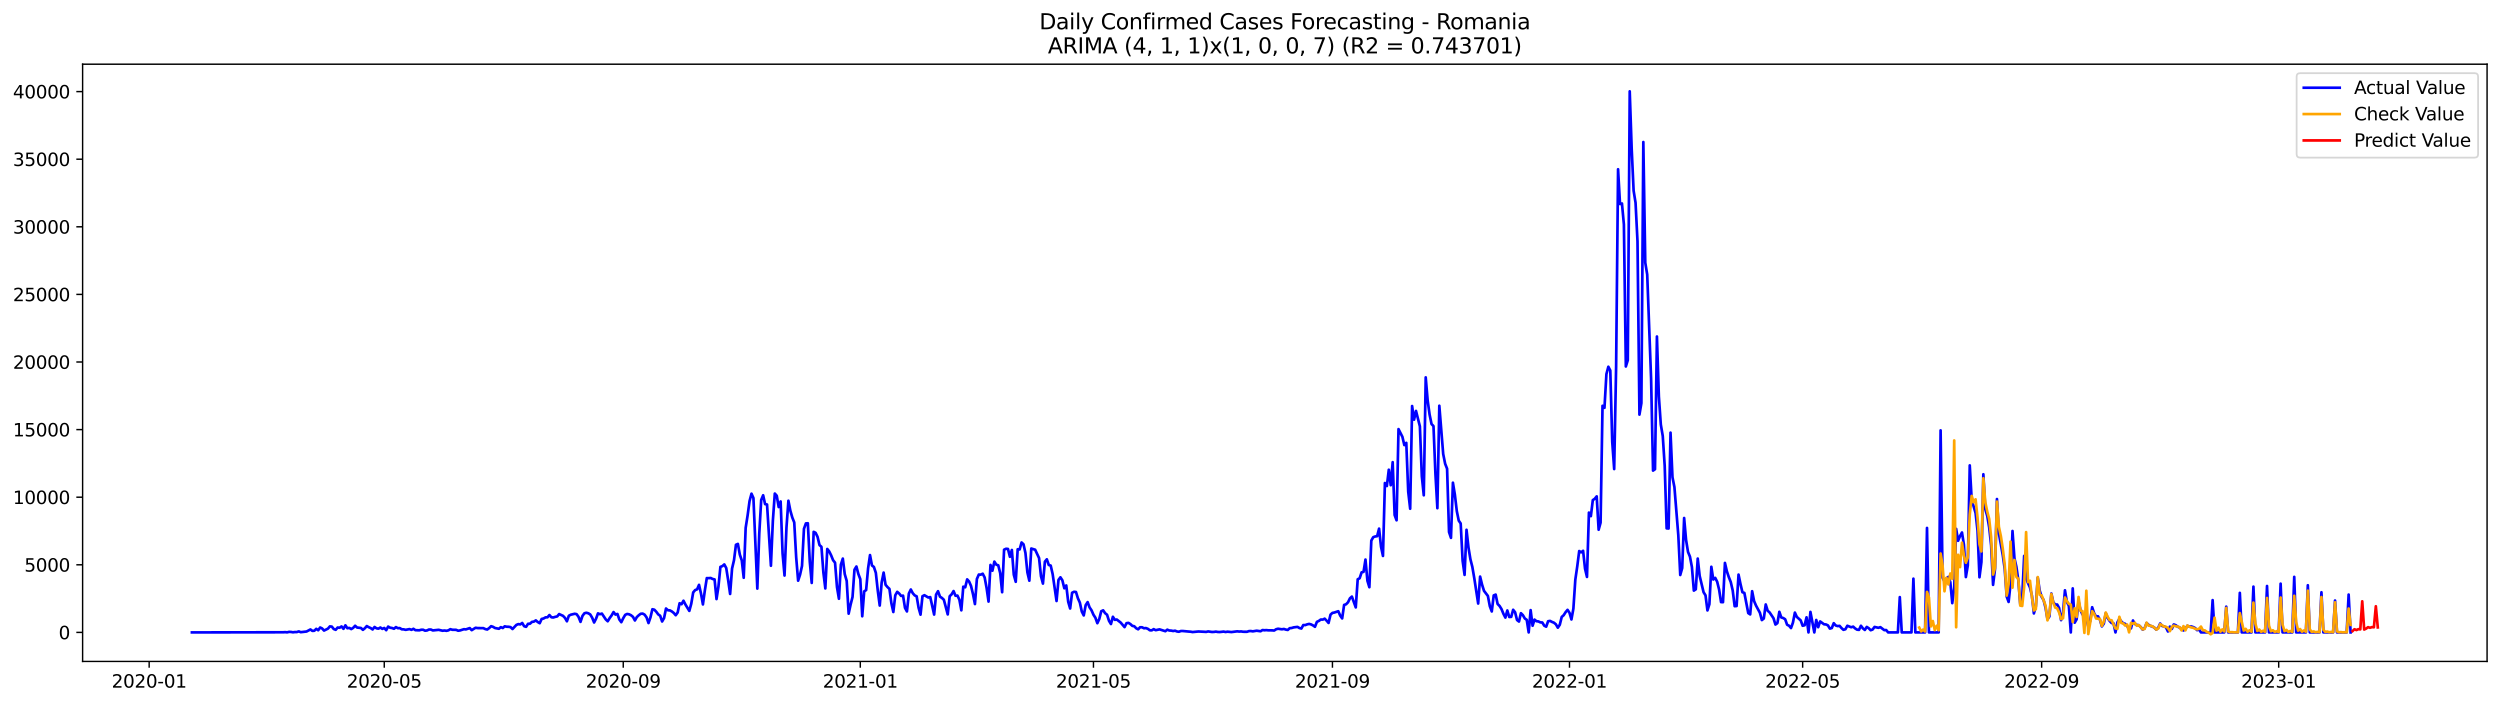 <?xml version="1.0" encoding="utf-8" standalone="no"?>
<!DOCTYPE svg PUBLIC "-//W3C//DTD SVG 1.1//EN"
  "http://www.w3.org/Graphics/SVG/1.1/DTD/svg11.dtd">
<svg xmlns:xlink="http://www.w3.org/1999/xlink" width="1392.412pt" height="392.274pt" viewBox="0 0 1392.412 392.274" xmlns="http://www.w3.org/2000/svg" version="1.1">
 <defs>
  <style type="text/css">*{stroke-linejoin: round; stroke-linecap: butt}</style>
 </defs>
 <g id="figure_1">
  <g id="patch_1">
   <path d="M 0 392.274 
L 1392.412 392.274 
L 1392.412 0 
L 0 0 
z
" style="fill: #ffffff"/>
  </g>
  <g id="axes_1">
   <g id="patch_2">
    <path d="M 46.013 368.396 
L 1385.213 368.396 
L 1385.213 35.755 
L 46.013 35.755 
z
" style="fill: #ffffff"/>
   </g>
   <g id="matplotlib.axis_1">
    <g id="xtick_1">
     <g id="line2d_1">
      <defs>
       <path id="m77f36754ee" d="M 0 0 
L 0 3.5 
" style="stroke: #000000; stroke-width: 0.8"/>
      </defs>
      <g>
       <use xlink:href="#m77f36754ee" x="83.077" y="368.396" style="stroke: #000000; stroke-width: 0.8"/>
      </g>
     </g>
     <g id="text_1">
      <!-- 2020-01 -->
      <g transform="translate(62.186 382.994)scale(0.1 -0.1)">
       <defs>
        <path id="DejaVuSans-32" d="M 1228 531 
L 3431 531 
L 3431 0 
L 469 0 
L 469 531 
Q 828 903 1448 1529 
Q 2069 2156 2228 2338 
Q 2531 2678 2651 2914 
Q 2772 3150 2772 3378 
Q 2772 3750 2511 3984 
Q 2250 4219 1831 4219 
Q 1534 4219 1204 4116 
Q 875 4013 500 3803 
L 500 4441 
Q 881 4594 1212 4672 
Q 1544 4750 1819 4750 
Q 2544 4750 2975 4387 
Q 3406 4025 3406 3419 
Q 3406 3131 3298 2873 
Q 3191 2616 2906 2266 
Q 2828 2175 2409 1742 
Q 1991 1309 1228 531 
z
" transform="scale(0.016)"/>
        <path id="DejaVuSans-30" d="M 2034 4250 
Q 1547 4250 1301 3770 
Q 1056 3291 1056 2328 
Q 1056 1369 1301 889 
Q 1547 409 2034 409 
Q 2525 409 2770 889 
Q 3016 1369 3016 2328 
Q 3016 3291 2770 3770 
Q 2525 4250 2034 4250 
z
M 2034 4750 
Q 2819 4750 3233 4129 
Q 3647 3509 3647 2328 
Q 3647 1150 3233 529 
Q 2819 -91 2034 -91 
Q 1250 -91 836 529 
Q 422 1150 422 2328 
Q 422 3509 836 4129 
Q 1250 4750 2034 4750 
z
" transform="scale(0.016)"/>
        <path id="DejaVuSans-2d" d="M 313 2009 
L 1997 2009 
L 1997 1497 
L 313 1497 
L 313 2009 
z
" transform="scale(0.016)"/>
        <path id="DejaVuSans-31" d="M 794 531 
L 1825 531 
L 1825 4091 
L 703 3866 
L 703 4441 
L 1819 4666 
L 2450 4666 
L 2450 531 
L 3481 531 
L 3481 0 
L 794 0 
L 794 531 
z
" transform="scale(0.016)"/>
       </defs>
       <use xlink:href="#DejaVuSans-32"/>
       <use xlink:href="#DejaVuSans-30" x="63.623"/>
       <use xlink:href="#DejaVuSans-32" x="127.246"/>
       <use xlink:href="#DejaVuSans-30" x="190.869"/>
       <use xlink:href="#DejaVuSans-2d" x="254.492"/>
       <use xlink:href="#DejaVuSans-30" x="290.576"/>
       <use xlink:href="#DejaVuSans-31" x="354.199"/>
      </g>
     </g>
    </g>
    <g id="xtick_2">
     <g id="line2d_2">
      <g>
       <use xlink:href="#m77f36754ee" x="214.021" y="368.396" style="stroke: #000000; stroke-width: 0.8"/>
      </g>
     </g>
     <g id="text_2">
      <!-- 2020-05 -->
      <g transform="translate(193.13 382.994)scale(0.1 -0.1)">
       <defs>
        <path id="DejaVuSans-35" d="M 691 4666 
L 3169 4666 
L 3169 4134 
L 1269 4134 
L 1269 2991 
Q 1406 3038 1543 3061 
Q 1681 3084 1819 3084 
Q 2600 3084 3056 2656 
Q 3513 2228 3513 1497 
Q 3513 744 3044 326 
Q 2575 -91 1722 -91 
Q 1428 -91 1123 -41 
Q 819 9 494 109 
L 494 744 
Q 775 591 1075 516 
Q 1375 441 1709 441 
Q 2250 441 2565 725 
Q 2881 1009 2881 1497 
Q 2881 1984 2565 2268 
Q 2250 2553 1709 2553 
Q 1456 2553 1204 2497 
Q 953 2441 691 2322 
L 691 4666 
z
" transform="scale(0.016)"/>
       </defs>
       <use xlink:href="#DejaVuSans-32"/>
       <use xlink:href="#DejaVuSans-30" x="63.623"/>
       <use xlink:href="#DejaVuSans-32" x="127.246"/>
       <use xlink:href="#DejaVuSans-30" x="190.869"/>
       <use xlink:href="#DejaVuSans-2d" x="254.492"/>
       <use xlink:href="#DejaVuSans-30" x="290.576"/>
       <use xlink:href="#DejaVuSans-35" x="354.199"/>
      </g>
     </g>
    </g>
    <g id="xtick_3">
     <g id="line2d_3">
      <g>
       <use xlink:href="#m77f36754ee" x="347.13" y="368.396" style="stroke: #000000; stroke-width: 0.8"/>
      </g>
     </g>
     <g id="text_3">
      <!-- 2020-09 -->
      <g transform="translate(326.238 382.994)scale(0.1 -0.1)">
       <defs>
        <path id="DejaVuSans-39" d="M 703 97 
L 703 672 
Q 941 559 1184 500 
Q 1428 441 1663 441 
Q 2288 441 2617 861 
Q 2947 1281 2994 2138 
Q 2813 1869 2534 1725 
Q 2256 1581 1919 1581 
Q 1219 1581 811 2004 
Q 403 2428 403 3163 
Q 403 3881 828 4315 
Q 1253 4750 1959 4750 
Q 2769 4750 3195 4129 
Q 3622 3509 3622 2328 
Q 3622 1225 3098 567 
Q 2575 -91 1691 -91 
Q 1453 -91 1209 -44 
Q 966 3 703 97 
z
M 1959 2075 
Q 2384 2075 2632 2365 
Q 2881 2656 2881 3163 
Q 2881 3666 2632 3958 
Q 2384 4250 1959 4250 
Q 1534 4250 1286 3958 
Q 1038 3666 1038 3163 
Q 1038 2656 1286 2365 
Q 1534 2075 1959 2075 
z
" transform="scale(0.016)"/>
       </defs>
       <use xlink:href="#DejaVuSans-32"/>
       <use xlink:href="#DejaVuSans-30" x="63.623"/>
       <use xlink:href="#DejaVuSans-32" x="127.246"/>
       <use xlink:href="#DejaVuSans-30" x="190.869"/>
       <use xlink:href="#DejaVuSans-2d" x="254.492"/>
       <use xlink:href="#DejaVuSans-30" x="290.576"/>
       <use xlink:href="#DejaVuSans-39" x="354.199"/>
      </g>
     </g>
    </g>
    <g id="xtick_4">
     <g id="line2d_4">
      <g>
       <use xlink:href="#m77f36754ee" x="479.156" y="368.396" style="stroke: #000000; stroke-width: 0.8"/>
      </g>
     </g>
     <g id="text_4">
      <!-- 2021-01 -->
      <g transform="translate(458.264 382.994)scale(0.1 -0.1)">
       <use xlink:href="#DejaVuSans-32"/>
       <use xlink:href="#DejaVuSans-30" x="63.623"/>
       <use xlink:href="#DejaVuSans-32" x="127.246"/>
       <use xlink:href="#DejaVuSans-31" x="190.869"/>
       <use xlink:href="#DejaVuSans-2d" x="254.492"/>
       <use xlink:href="#DejaVuSans-30" x="290.576"/>
       <use xlink:href="#DejaVuSans-31" x="354.199"/>
      </g>
     </g>
    </g>
    <g id="xtick_5">
     <g id="line2d_5">
      <g>
       <use xlink:href="#m77f36754ee" x="609.018" y="368.396" style="stroke: #000000; stroke-width: 0.8"/>
      </g>
     </g>
     <g id="text_5">
      <!-- 2021-05 -->
      <g transform="translate(588.126 382.994)scale(0.1 -0.1)">
       <use xlink:href="#DejaVuSans-32"/>
       <use xlink:href="#DejaVuSans-30" x="63.623"/>
       <use xlink:href="#DejaVuSans-32" x="127.246"/>
       <use xlink:href="#DejaVuSans-31" x="190.869"/>
       <use xlink:href="#DejaVuSans-2d" x="254.492"/>
       <use xlink:href="#DejaVuSans-30" x="290.576"/>
       <use xlink:href="#DejaVuSans-35" x="354.199"/>
      </g>
     </g>
    </g>
    <g id="xtick_6">
     <g id="line2d_6">
      <g>
       <use xlink:href="#m77f36754ee" x="742.126" y="368.396" style="stroke: #000000; stroke-width: 0.8"/>
      </g>
     </g>
     <g id="text_6">
      <!-- 2021-09 -->
      <g transform="translate(721.235 382.994)scale(0.1 -0.1)">
       <use xlink:href="#DejaVuSans-32"/>
       <use xlink:href="#DejaVuSans-30" x="63.623"/>
       <use xlink:href="#DejaVuSans-32" x="127.246"/>
       <use xlink:href="#DejaVuSans-31" x="190.869"/>
       <use xlink:href="#DejaVuSans-2d" x="254.492"/>
       <use xlink:href="#DejaVuSans-30" x="290.576"/>
       <use xlink:href="#DejaVuSans-39" x="354.199"/>
      </g>
     </g>
    </g>
    <g id="xtick_7">
     <g id="line2d_7">
      <g>
       <use xlink:href="#m77f36754ee" x="874.152" y="368.396" style="stroke: #000000; stroke-width: 0.8"/>
      </g>
     </g>
     <g id="text_7">
      <!-- 2022-01 -->
      <g transform="translate(853.261 382.994)scale(0.1 -0.1)">
       <use xlink:href="#DejaVuSans-32"/>
       <use xlink:href="#DejaVuSans-30" x="63.623"/>
       <use xlink:href="#DejaVuSans-32" x="127.246"/>
       <use xlink:href="#DejaVuSans-32" x="190.869"/>
       <use xlink:href="#DejaVuSans-2d" x="254.492"/>
       <use xlink:href="#DejaVuSans-30" x="290.576"/>
       <use xlink:href="#DejaVuSans-31" x="354.199"/>
      </g>
     </g>
    </g>
    <g id="xtick_8">
     <g id="line2d_8">
      <g>
       <use xlink:href="#m77f36754ee" x="1004.014" y="368.396" style="stroke: #000000; stroke-width: 0.8"/>
      </g>
     </g>
     <g id="text_8">
      <!-- 2022-05 -->
      <g transform="translate(983.123 382.994)scale(0.1 -0.1)">
       <use xlink:href="#DejaVuSans-32"/>
       <use xlink:href="#DejaVuSans-30" x="63.623"/>
       <use xlink:href="#DejaVuSans-32" x="127.246"/>
       <use xlink:href="#DejaVuSans-32" x="190.869"/>
       <use xlink:href="#DejaVuSans-2d" x="254.492"/>
       <use xlink:href="#DejaVuSans-30" x="290.576"/>
       <use xlink:href="#DejaVuSans-35" x="354.199"/>
      </g>
     </g>
    </g>
    <g id="xtick_9">
     <g id="line2d_9">
      <g>
       <use xlink:href="#m77f36754ee" x="1137.122" y="368.396" style="stroke: #000000; stroke-width: 0.8"/>
      </g>
     </g>
     <g id="text_9">
      <!-- 2022-09 -->
      <g transform="translate(1116.231 382.994)scale(0.1 -0.1)">
       <use xlink:href="#DejaVuSans-32"/>
       <use xlink:href="#DejaVuSans-30" x="63.623"/>
       <use xlink:href="#DejaVuSans-32" x="127.246"/>
       <use xlink:href="#DejaVuSans-32" x="190.869"/>
       <use xlink:href="#DejaVuSans-2d" x="254.492"/>
       <use xlink:href="#DejaVuSans-30" x="290.576"/>
       <use xlink:href="#DejaVuSans-39" x="354.199"/>
      </g>
     </g>
    </g>
    <g id="xtick_10">
     <g id="line2d_10">
      <g>
       <use xlink:href="#m77f36754ee" x="1269.149" y="368.396" style="stroke: #000000; stroke-width: 0.8"/>
      </g>
     </g>
     <g id="text_10">
      <!-- 2023-01 -->
      <g transform="translate(1248.257 382.994)scale(0.1 -0.1)">
       <defs>
        <path id="DejaVuSans-33" d="M 2597 2516 
Q 3050 2419 3304 2112 
Q 3559 1806 3559 1356 
Q 3559 666 3084 287 
Q 2609 -91 1734 -91 
Q 1441 -91 1130 -33 
Q 819 25 488 141 
L 488 750 
Q 750 597 1062 519 
Q 1375 441 1716 441 
Q 2309 441 2620 675 
Q 2931 909 2931 1356 
Q 2931 1769 2642 2001 
Q 2353 2234 1838 2234 
L 1294 2234 
L 1294 2753 
L 1863 2753 
Q 2328 2753 2575 2939 
Q 2822 3125 2822 3475 
Q 2822 3834 2567 4026 
Q 2313 4219 1838 4219 
Q 1578 4219 1281 4162 
Q 984 4106 628 3988 
L 628 4550 
Q 988 4650 1302 4700 
Q 1616 4750 1894 4750 
Q 2613 4750 3031 4423 
Q 3450 4097 3450 3541 
Q 3450 3153 3228 2886 
Q 3006 2619 2597 2516 
z
" transform="scale(0.016)"/>
       </defs>
       <use xlink:href="#DejaVuSans-32"/>
       <use xlink:href="#DejaVuSans-30" x="63.623"/>
       <use xlink:href="#DejaVuSans-32" x="127.246"/>
       <use xlink:href="#DejaVuSans-33" x="190.869"/>
       <use xlink:href="#DejaVuSans-2d" x="254.492"/>
       <use xlink:href="#DejaVuSans-30" x="290.576"/>
       <use xlink:href="#DejaVuSans-31" x="354.199"/>
      </g>
     </g>
    </g>
   </g>
   <g id="matplotlib.axis_2">
    <g id="ytick_1">
     <g id="line2d_11">
      <defs>
       <path id="mf1114b6aa6" d="M 0 0 
L -3.5 0 
" style="stroke: #000000; stroke-width: 0.8"/>
      </defs>
      <g>
       <use xlink:href="#mf1114b6aa6" x="46.013" y="352.23" style="stroke: #000000; stroke-width: 0.8"/>
      </g>
     </g>
     <g id="text_11">
      <!-- 0 -->
      <g transform="translate(32.65 356.029)scale(0.1 -0.1)">
       <use xlink:href="#DejaVuSans-30"/>
      </g>
     </g>
    </g>
    <g id="ytick_2">
     <g id="line2d_12">
      <g>
       <use xlink:href="#mf1114b6aa6" x="46.013" y="314.577" style="stroke: #000000; stroke-width: 0.8"/>
      </g>
     </g>
     <g id="text_12">
      <!-- 5000 -->
      <g transform="translate(13.562 318.377)scale(0.1 -0.1)">
       <use xlink:href="#DejaVuSans-35"/>
       <use xlink:href="#DejaVuSans-30" x="63.623"/>
       <use xlink:href="#DejaVuSans-30" x="127.246"/>
       <use xlink:href="#DejaVuSans-30" x="190.869"/>
      </g>
     </g>
    </g>
    <g id="ytick_3">
     <g id="line2d_13">
      <g>
       <use xlink:href="#mf1114b6aa6" x="46.013" y="276.925" style="stroke: #000000; stroke-width: 0.8"/>
      </g>
     </g>
     <g id="text_13">
      <!-- 10000 -->
      <g transform="translate(7.2 280.724)scale(0.1 -0.1)">
       <use xlink:href="#DejaVuSans-31"/>
       <use xlink:href="#DejaVuSans-30" x="63.623"/>
       <use xlink:href="#DejaVuSans-30" x="127.246"/>
       <use xlink:href="#DejaVuSans-30" x="190.869"/>
       <use xlink:href="#DejaVuSans-30" x="254.492"/>
      </g>
     </g>
    </g>
    <g id="ytick_4">
     <g id="line2d_14">
      <g>
       <use xlink:href="#mf1114b6aa6" x="46.013" y="239.273" style="stroke: #000000; stroke-width: 0.8"/>
      </g>
     </g>
     <g id="text_14">
      <!-- 15000 -->
      <g transform="translate(7.2 243.072)scale(0.1 -0.1)">
       <use xlink:href="#DejaVuSans-31"/>
       <use xlink:href="#DejaVuSans-35" x="63.623"/>
       <use xlink:href="#DejaVuSans-30" x="127.246"/>
       <use xlink:href="#DejaVuSans-30" x="190.869"/>
       <use xlink:href="#DejaVuSans-30" x="254.492"/>
      </g>
     </g>
    </g>
    <g id="ytick_5">
     <g id="line2d_15">
      <g>
       <use xlink:href="#mf1114b6aa6" x="46.013" y="201.62" style="stroke: #000000; stroke-width: 0.8"/>
      </g>
     </g>
     <g id="text_15">
      <!-- 20000 -->
      <g transform="translate(7.2 205.42)scale(0.1 -0.1)">
       <use xlink:href="#DejaVuSans-32"/>
       <use xlink:href="#DejaVuSans-30" x="63.623"/>
       <use xlink:href="#DejaVuSans-30" x="127.246"/>
       <use xlink:href="#DejaVuSans-30" x="190.869"/>
       <use xlink:href="#DejaVuSans-30" x="254.492"/>
      </g>
     </g>
    </g>
    <g id="ytick_6">
     <g id="line2d_16">
      <g>
       <use xlink:href="#mf1114b6aa6" x="46.013" y="163.968" style="stroke: #000000; stroke-width: 0.8"/>
      </g>
     </g>
     <g id="text_16">
      <!-- 25000 -->
      <g transform="translate(7.2 167.767)scale(0.1 -0.1)">
       <use xlink:href="#DejaVuSans-32"/>
       <use xlink:href="#DejaVuSans-35" x="63.623"/>
       <use xlink:href="#DejaVuSans-30" x="127.246"/>
       <use xlink:href="#DejaVuSans-30" x="190.869"/>
       <use xlink:href="#DejaVuSans-30" x="254.492"/>
      </g>
     </g>
    </g>
    <g id="ytick_7">
     <g id="line2d_17">
      <g>
       <use xlink:href="#mf1114b6aa6" x="46.013" y="126.316" style="stroke: #000000; stroke-width: 0.8"/>
      </g>
     </g>
     <g id="text_17">
      <!-- 30000 -->
      <g transform="translate(7.2 130.115)scale(0.1 -0.1)">
       <use xlink:href="#DejaVuSans-33"/>
       <use xlink:href="#DejaVuSans-30" x="63.623"/>
       <use xlink:href="#DejaVuSans-30" x="127.246"/>
       <use xlink:href="#DejaVuSans-30" x="190.869"/>
       <use xlink:href="#DejaVuSans-30" x="254.492"/>
      </g>
     </g>
    </g>
    <g id="ytick_8">
     <g id="line2d_18">
      <g>
       <use xlink:href="#mf1114b6aa6" x="46.013" y="88.663" style="stroke: #000000; stroke-width: 0.8"/>
      </g>
     </g>
     <g id="text_18">
      <!-- 35000 -->
      <g transform="translate(7.2 92.463)scale(0.1 -0.1)">
       <use xlink:href="#DejaVuSans-33"/>
       <use xlink:href="#DejaVuSans-35" x="63.623"/>
       <use xlink:href="#DejaVuSans-30" x="127.246"/>
       <use xlink:href="#DejaVuSans-30" x="190.869"/>
       <use xlink:href="#DejaVuSans-30" x="254.492"/>
      </g>
     </g>
    </g>
    <g id="ytick_9">
     <g id="line2d_19">
      <g>
       <use xlink:href="#mf1114b6aa6" x="46.013" y="51.011" style="stroke: #000000; stroke-width: 0.8"/>
      </g>
     </g>
     <g id="text_19">
      <!-- 40000 -->
      <g transform="translate(7.2 54.81)scale(0.1 -0.1)">
       <defs>
        <path id="DejaVuSans-34" d="M 2419 4116 
L 825 1625 
L 2419 1625 
L 2419 4116 
z
M 2253 4666 
L 3047 4666 
L 3047 1625 
L 3713 1625 
L 3713 1100 
L 3047 1100 
L 3047 0 
L 2419 0 
L 2419 1100 
L 313 1100 
L 313 1709 
L 2253 4666 
z
" transform="scale(0.016)"/>
       </defs>
       <use xlink:href="#DejaVuSans-34"/>
       <use xlink:href="#DejaVuSans-30" x="63.623"/>
       <use xlink:href="#DejaVuSans-30" x="127.246"/>
       <use xlink:href="#DejaVuSans-30" x="190.869"/>
       <use xlink:href="#DejaVuSans-30" x="254.492"/>
      </g>
     </g>
    </g>
   </g>
   <g id="line2d_20">
    <path d="M 106.885 352.23 
L 157.748 352.154 
L 158.83 352.079 
L 159.912 352.2 
L 160.994 351.928 
L 162.077 351.974 
L 163.159 352.169 
L 164.241 352.026 
L 165.323 352.034 
L 166.405 351.657 
L 167.487 352.102 
L 170.734 351.733 
L 172.898 350.588 
L 173.981 351.386 
L 175.063 351.303 
L 176.145 350.249 
L 177.227 351.025 
L 178.309 349.496 
L 179.391 350.016 
L 180.474 351.205 
L 182.638 350.136 
L 183.72 348.879 
L 184.802 348.992 
L 185.885 350.339 
L 186.967 350.776 
L 188.049 349.519 
L 189.131 349.639 
L 190.213 348.909 
L 191.295 350.234 
L 192.378 348.291 
L 193.46 349.895 
L 194.542 349.722 
L 195.624 350.377 
L 196.706 349.692 
L 197.788 348.532 
L 198.871 349.519 
L 201.035 349.76 
L 202.117 350.799 
L 203.199 349.925 
L 204.282 348.705 
L 205.364 349.323 
L 206.446 349.812 
L 207.528 350.588 
L 208.61 349.21 
L 209.692 349.948 
L 210.775 350.144 
L 211.857 349.504 
L 212.939 350.257 
L 214.021 349.767 
L 215.103 350.987 
L 216.186 348.984 
L 217.268 349.602 
L 218.35 349.782 
L 219.432 350.196 
L 220.514 349.278 
L 221.596 349.88 
L 222.679 349.82 
L 223.761 350.49 
L 224.843 350.528 
L 225.925 350.799 
L 228.09 350.385 
L 229.172 350.799 
L 230.254 350.219 
L 231.336 350.972 
L 233.5 351.062 
L 234.583 350.754 
L 235.665 350.739 
L 236.747 351.273 
L 237.829 351.138 
L 238.911 350.626 
L 239.994 350.626 
L 241.076 351.13 
L 244.322 350.791 
L 246.487 351.296 
L 247.569 351.168 
L 248.651 351.334 
L 249.733 351.085 
L 250.815 350.437 
L 251.898 350.754 
L 254.062 350.806 
L 255.144 351.288 
L 256.226 351.138 
L 258.391 350.445 
L 259.473 350.558 
L 261.637 349.82 
L 262.719 350.98 
L 264.884 349.632 
L 265.966 349.82 
L 269.212 349.858 
L 270.295 350.377 
L 271.377 350.618 
L 272.459 349.812 
L 273.541 348.766 
L 274.623 349.135 
L 275.706 349.782 
L 277.87 350.204 
L 278.952 349.308 
L 280.034 349.775 
L 281.116 348.841 
L 282.199 349.067 
L 283.281 349.097 
L 284.363 349.285 
L 285.445 350.347 
L 287.61 348.05 
L 288.692 347.606 
L 289.774 347.772 
L 290.856 346.973 
L 291.938 348.796 
L 293.021 349.12 
L 294.103 347.433 
L 295.185 347.403 
L 296.267 346.378 
L 297.349 346.213 
L 298.431 345.535 
L 299.514 346.454 
L 300.596 347.101 
L 301.678 344.744 
L 302.76 344.473 
L 303.842 343.856 
L 304.925 343.803 
L 306.007 342.561 
L 307.089 343.796 
L 308.171 343.916 
L 309.253 343.562 
L 310.335 343.329 
L 311.418 342.018 
L 313.582 343.005 
L 314.664 344.134 
L 315.746 346.032 
L 316.829 342.952 
L 317.911 342.372 
L 320.075 341.853 
L 321.157 342.064 
L 322.239 343.607 
L 323.322 346.363 
L 324.404 343.08 
L 325.486 341.574 
L 326.568 341.28 
L 327.65 341.574 
L 328.733 342.229 
L 329.815 344.044 
L 330.897 346.71 
L 331.979 344.594 
L 333.061 341.619 
L 334.143 342.094 
L 335.226 341.747 
L 337.39 344.993 
L 338.472 346.017 
L 339.554 344.247 
L 340.637 342.771 
L 341.719 340.904 
L 342.801 342.304 
L 343.883 341.951 
L 344.965 345.061 
L 346.047 346.544 
L 347.13 344.3 
L 348.212 342.455 
L 349.294 341.951 
L 350.376 342.146 
L 351.458 342.673 
L 352.541 343.57 
L 353.623 345.58 
L 354.705 343.675 
L 355.787 342.658 
L 356.869 341.838 
L 357.951 341.755 
L 359.034 342.357 
L 360.116 343.878 
L 361.198 347.019 
L 362.28 343.863 
L 363.362 339.33 
L 364.445 339.586 
L 365.527 340.731 
L 366.609 342.192 
L 367.691 342.96 
L 368.773 346.145 
L 369.855 344.255 
L 370.938 338.923 
L 372.02 339.887 
L 373.102 339.963 
L 374.184 340.542 
L 375.266 341.401 
L 376.349 342.658 
L 377.431 341.16 
L 378.513 335.979 
L 379.595 336.521 
L 380.677 334.586 
L 381.759 336.687 
L 383.924 340.249 
L 385.006 336.258 
L 386.088 329.955 
L 387.17 328.659 
L 388.252 328.238 
L 389.335 325.745 
L 390.417 330.542 
L 391.499 336.649 
L 392.581 328.817 
L 393.663 321.987 
L 394.746 322.01 
L 395.828 321.912 
L 396.91 322.469 
L 397.992 322.71 
L 399.074 333.66 
L 400.156 326.626 
L 401.239 315.722 
L 402.321 315.315 
L 403.403 314.366 
L 404.485 316.377 
L 405.567 323.2 
L 406.65 330.813 
L 407.732 316.656 
L 408.814 311.994 
L 409.896 303.425 
L 410.978 302.935 
L 412.06 308.907 
L 413.143 312.137 
L 414.225 321.799 
L 415.307 293.997 
L 416.389 287.084 
L 417.471 279.079 
L 418.554 274.967 
L 419.636 277.399 
L 421.8 327.831 
L 422.882 297.227 
L 423.964 278.439 
L 425.047 275.856 
L 426.129 280.773 
L 427.211 280.991 
L 429.375 315.097 
L 430.458 290.013 
L 431.54 274.899 
L 432.622 276.112 
L 433.704 282.407 
L 434.786 279.297 
L 435.868 308.274 
L 436.951 320.549 
L 438.033 293.846 
L 439.115 278.89 
L 440.197 284.418 
L 441.279 288.228 
L 442.362 290.977 
L 443.444 310.405 
L 444.526 323.418 
L 445.608 320.059 
L 446.69 315.21 
L 447.772 294.539 
L 448.855 291.519 
L 449.937 291.444 
L 451.019 312.838 
L 452.101 324.668 
L 453.183 296.211 
L 454.266 296.768 
L 455.348 299.012 
L 456.43 303.583 
L 457.512 304.539 
L 458.594 318.832 
L 459.676 327.741 
L 460.759 305.759 
L 461.841 307.115 
L 462.923 309.329 
L 464.005 312.017 
L 465.087 313.388 
L 466.17 327.003 
L 467.252 333.486 
L 468.334 314.51 
L 469.416 311.121 
L 470.498 319.773 
L 471.58 323.524 
L 472.663 341.785 
L 473.745 336.8 
L 474.827 332.5 
L 475.909 317.311 
L 476.991 315.519 
L 478.074 319.683 
L 479.156 322.575 
L 480.238 343.238 
L 481.32 329.382 
L 482.402 328.659 
L 483.485 316.618 
L 484.567 309.163 
L 485.649 314.946 
L 486.731 315.775 
L 487.813 319.073 
L 488.895 329.021 
L 489.978 337.267 
L 491.06 324.39 
L 492.142 318.915 
L 493.224 325.685 
L 494.306 326.98 
L 495.389 327.997 
L 496.471 335.994 
L 497.553 340.866 
L 498.635 331.559 
L 499.717 329.638 
L 500.799 330.557 
L 501.882 331.905 
L 502.964 331.754 
L 504.046 338.554 
L 505.128 340.55 
L 506.21 330.564 
L 507.293 328.328 
L 508.375 330.384 
L 509.457 331.619 
L 510.539 332.138 
L 511.621 338.487 
L 512.703 342.342 
L 513.786 332.078 
L 514.868 331.506 
L 517.032 332.801 
L 518.114 332.568 
L 520.279 342.297 
L 521.361 331.167 
L 522.443 329.277 
L 523.525 332.319 
L 524.607 333.027 
L 525.69 334.044 
L 527.854 342.207 
L 528.936 332.078 
L 530.018 331.031 
L 531.101 329.201 
L 532.183 331.807 
L 533.265 331.739 
L 534.347 334.013 
L 535.429 339.925 
L 536.511 326.762 
L 537.594 327.1 
L 538.676 322.688 
L 539.758 323.908 
L 540.84 326.385 
L 541.922 330.918 
L 543.005 336.446 
L 544.087 322.484 
L 545.169 320.014 
L 546.251 320.067 
L 547.333 319.532 
L 548.415 321.626 
L 549.498 327.469 
L 550.58 335.06 
L 551.662 314.66 
L 552.744 317.861 
L 553.826 312.8 
L 554.909 314.502 
L 555.991 314.848 
L 557.073 319.224 
L 558.155 329.849 
L 559.237 306.158 
L 560.319 305.646 
L 561.402 305.737 
L 562.484 310.112 
L 563.566 306.324 
L 564.648 320.097 
L 565.73 324.043 
L 566.812 305.925 
L 567.895 306.023 
L 568.977 302.145 
L 570.059 303.161 
L 571.141 308.033 
L 572.223 318.802 
L 573.306 323.426 
L 574.388 305.511 
L 576.552 306.181 
L 578.716 310.827 
L 579.799 320.971 
L 580.881 325.037 
L 581.963 312.838 
L 583.045 311.512 
L 584.127 314.66 
L 585.21 315.014 
L 586.292 319.773 
L 588.456 334.736 
L 589.538 322.989 
L 590.62 321.535 
L 591.703 323.222 
L 592.785 327.65 
L 593.867 326.069 
L 594.949 335.173 
L 596.031 338.916 
L 597.114 330.158 
L 598.196 329.593 
L 599.278 329.721 
L 600.36 333.23 
L 601.442 335.655 
L 602.524 340.618 
L 603.607 342.771 
L 604.689 337.026 
L 605.771 335.361 
L 606.853 338.298 
L 607.935 339.91 
L 609.018 342.387 
L 610.1 344.074 
L 611.182 347.094 
L 612.264 344.744 
L 613.346 340.452 
L 614.428 339.94 
L 615.511 341.521 
L 616.593 342.402 
L 617.675 345.776 
L 618.757 347.561 
L 619.839 343.524 
L 620.922 345.226 
L 622.004 345.053 
L 624.168 346.74 
L 626.332 349.278 
L 627.415 347.101 
L 628.497 346.906 
L 629.579 347.576 
L 630.661 348.585 
L 631.743 348.803 
L 632.826 349.918 
L 633.908 350.498 
L 634.99 349.361 
L 636.072 349.376 
L 637.154 349.918 
L 638.236 349.812 
L 639.319 350.234 
L 640.401 351.04 
L 641.483 351.077 
L 642.565 350.415 
L 643.647 350.995 
L 645.812 350.535 
L 649.058 351.559 
L 650.14 350.708 
L 651.223 351.175 
L 652.305 351.228 
L 653.387 351.454 
L 654.469 351.273 
L 655.551 351.71 
L 656.634 351.853 
L 657.716 351.454 
L 658.798 351.446 
L 662.044 351.755 
L 663.127 351.831 
L 664.209 352.034 
L 667.455 351.718 
L 670.702 351.883 
L 671.784 351.951 
L 672.866 351.68 
L 675.031 351.996 
L 676.113 351.951 
L 677.195 351.793 
L 678.277 351.981 
L 679.359 352.019 
L 681.524 351.778 
L 682.606 352.004 
L 683.688 351.823 
L 685.852 352.034 
L 689.099 351.635 
L 690.181 351.763 
L 691.263 351.687 
L 692.346 351.861 
L 694.51 351.883 
L 695.592 351.514 
L 696.674 351.462 
L 697.756 351.642 
L 699.921 351.281 
L 702.085 351.597 
L 703.167 350.912 
L 704.25 351.032 
L 705.332 350.949 
L 706.414 351.077 
L 708.578 351.085 
L 709.66 351.198 
L 710.743 350.475 
L 711.825 350.189 
L 713.989 350.498 
L 715.071 350.309 
L 716.154 350.663 
L 717.236 350.867 
L 718.318 349.88 
L 719.4 349.775 
L 720.482 349.436 
L 722.647 349.157 
L 723.729 349.797 
L 724.811 350.076 
L 725.893 348.133 
L 726.975 348.156 
L 728.058 347.749 
L 729.14 347.501 
L 730.222 347.779 
L 731.304 348.336 
L 732.386 349.104 
L 733.468 346.341 
L 734.551 345.836 
L 735.633 345.053 
L 736.715 345.106 
L 737.797 344.586 
L 738.879 345.693 
L 739.962 346.966 
L 741.044 342.342 
L 742.126 341.363 
L 743.208 341.16 
L 745.372 340.422 
L 746.455 342.877 
L 747.537 344.436 
L 748.619 336.92 
L 749.701 336.574 
L 750.783 335.467 
L 751.866 333.253 
L 752.948 332.289 
L 755.112 338.306 
L 756.194 322.642 
L 757.277 322.078 
L 758.359 318.787 
L 759.441 318.508 
L 760.523 311.655 
L 761.605 323.486 
L 762.687 327.063 
L 763.77 301.105 
L 764.852 299.178 
L 765.934 298.801 
L 767.016 298.643 
L 768.098 294.426 
L 769.181 304.539 
L 770.263 309.645 
L 771.345 269.026 
L 772.427 270.705 
L 773.509 261.623 
L 774.591 270.245 
L 775.674 257.421 
L 776.756 286.85 
L 777.838 289.787 
L 778.92 238.994 
L 781.085 243.286 
L 782.167 247.903 
L 783.249 246.66 
L 784.331 273.913 
L 785.413 283.341 
L 786.495 226.147 
L 787.578 233.753 
L 788.66 228.858 
L 790.824 237.473 
L 791.906 265.283 
L 792.989 275.863 
L 794.071 210.182 
L 795.153 223.022 
L 796.235 230.914 
L 797.317 236.185 
L 798.399 237.307 
L 799.482 263.935 
L 800.564 283.047 
L 801.646 225.981 
L 803.81 252.85 
L 804.893 258.295 
L 805.975 261.066 
L 807.057 296.323 
L 808.139 299.569 
L 809.221 268.845 
L 810.303 275.449 
L 811.386 284.674 
L 812.468 289.968 
L 813.55 291.557 
L 814.632 312.371 
L 815.714 320.188 
L 816.797 295.081 
L 817.879 304.855 
L 818.961 311.445 
L 820.043 315.752 
L 821.125 322.063 
L 823.29 336.145 
L 824.372 321.144 
L 825.454 325.609 
L 826.536 329.066 
L 828.701 331.92 
L 829.783 337.651 
L 830.865 340.557 
L 831.947 331.626 
L 833.029 331.174 
L 834.111 336.386 
L 835.194 337.485 
L 836.276 339.225 
L 837.358 341.86 
L 838.44 343.976 
L 839.522 340.015 
L 840.605 343.637 
L 841.687 343.577 
L 842.769 339.631 
L 843.851 341.009 
L 844.933 345.332 
L 846.015 346.183 
L 847.098 341.529 
L 848.18 342.598 
L 849.262 344.458 
L 850.344 345.219 
L 851.426 352.23 
L 852.509 339.827 
L 853.591 348.51 
L 854.673 345.106 
L 855.755 345.987 
L 856.837 346.115 
L 857.919 346.635 
L 859.002 346.71 
L 860.084 348.472 
L 861.166 349.037 
L 862.248 346.009 
L 863.33 345.821 
L 864.413 346.394 
L 865.495 346.83 
L 866.577 347.726 
L 867.659 349.602 
L 868.741 347.967 
L 869.823 343.615 
L 870.906 342.658 
L 871.988 340.957 
L 873.07 339.669 
L 874.152 341.303 
L 875.234 345.015 
L 876.317 339.006 
L 877.399 322.861 
L 878.481 315.383 
L 879.563 306.911 
L 880.645 307.634 
L 881.727 306.776 
L 882.81 316.746 
L 883.892 321.325 
L 884.974 285.502 
L 886.056 287.468 
L 887.138 278.544 
L 888.221 277.799 
L 889.303 276.458 
L 890.385 295.036 
L 891.467 291.097 
L 892.549 226.019 
L 893.631 227.149 
L 894.714 208.36 
L 895.796 204.264 
L 896.878 206.357 
L 897.96 246.14 
L 899.042 261.247 
L 900.125 203.992 
L 901.207 94.274 
L 902.289 113.642 
L 903.371 113.333 
L 904.453 125.051 
L 905.535 204.12 
L 906.618 200.634 
L 907.7 50.876 
L 908.782 82.624 
L 909.864 106.202 
L 910.946 112.942 
L 912.029 134.441 
L 913.111 230.929 
L 914.193 224.528 
L 915.275 79.107 
L 916.357 146.302 
L 917.439 152.928 
L 919.604 211.026 
L 920.686 262.113 
L 921.768 261.344 
L 922.85 187.425 
L 923.933 220.846 
L 925.015 236.456 
L 926.097 242.857 
L 927.179 259.462 
L 928.261 294.268 
L 929.343 294.366 
L 930.426 240.967 
L 931.508 265.802 
L 932.59 271.285 
L 934.754 298.078 
L 935.837 320.248 
L 936.919 316.407 
L 938.001 288.514 
L 939.083 300.782 
L 940.165 307.401 
L 941.247 310.044 
L 942.33 315.805 
L 943.412 328.945 
L 944.494 328.223 
L 945.576 311.106 
L 946.658 320.782 
L 948.823 329.834 
L 949.905 331.574 
L 950.987 339.985 
L 952.069 336.514 
L 953.151 315.677 
L 954.234 322.763 
L 955.316 321.859 
L 956.398 323.998 
L 957.48 328.373 
L 958.562 335.354 
L 959.644 335.392 
L 960.727 313.523 
L 961.809 318.184 
L 962.891 321.445 
L 963.973 324.179 
L 965.055 328.885 
L 966.138 337.628 
L 967.22 337.538 
L 968.302 320.029 
L 969.384 325.248 
L 970.466 329.849 
L 971.548 330.233 
L 973.713 341.469 
L 974.795 342.199 
L 975.877 329.284 
L 976.959 334.759 
L 978.042 337.289 
L 980.206 341.303 
L 981.288 345.362 
L 982.37 344.503 
L 983.452 336.664 
L 984.535 340.166 
L 985.617 341.107 
L 987.781 344.353 
L 988.863 347.847 
L 989.946 347.064 
L 991.028 340.753 
L 992.11 343.893 
L 993.192 344.225 
L 994.274 344.895 
L 995.356 347.967 
L 996.439 348.51 
L 997.521 349.812 
L 998.603 346.778 
L 999.685 341.205 
L 1000.767 343.6 
L 1002.932 345.55 
L 1004.014 348.525 
L 1005.096 348.254 
L 1006.178 343.826 
L 1007.26 352.23 
L 1008.343 340.813 
L 1010.507 352.23 
L 1011.589 345.302 
L 1012.671 349.33 
L 1013.754 346.115 
L 1015.918 347.696 
L 1017 347.802 
L 1018.082 348.314 
L 1019.164 350.106 
L 1020.247 349.805 
L 1021.329 347.101 
L 1022.411 348.367 
L 1023.493 348.713 
L 1024.575 348.585 
L 1025.658 349.82 
L 1026.74 350.784 
L 1027.822 350.468 
L 1028.904 348.532 
L 1031.069 349.361 
L 1032.151 349.014 
L 1033.233 350.008 
L 1034.315 350.701 
L 1035.397 350.814 
L 1036.479 348.532 
L 1037.562 349.97 
L 1038.644 350.859 
L 1039.726 349.187 
L 1040.808 349.888 
L 1041.89 351.017 
L 1042.973 350.626 
L 1044.055 349.187 
L 1046.219 349.662 
L 1047.301 349.3 
L 1049.466 350.965 
L 1050.548 350.927 
L 1051.63 352.23 
L 1057.041 352.23 
L 1058.123 332.583 
L 1059.205 352.23 
L 1064.616 352.23 
L 1065.698 322.304 
L 1066.781 352.23 
L 1072.191 352.23 
L 1073.274 294.049 
L 1074.356 352.23 
L 1079.767 352.23 
L 1080.849 239.702 
L 1081.931 321.776 
L 1083.013 323.787 
L 1084.095 322.16 
L 1085.178 321.302 
L 1086.26 324.231 
L 1087.342 335.926 
L 1088.424 327.469 
L 1089.506 294.561 
L 1090.589 301.181 
L 1091.671 298.545 
L 1092.753 296.58 
L 1093.835 303.402 
L 1094.917 321.4 
L 1095.999 314.916 
L 1097.082 259.206 
L 1098.164 278.416 
L 1100.328 285.728 
L 1101.41 295.51 
L 1102.493 321.513 
L 1103.575 313.056 
L 1104.657 264.153 
L 1105.739 283.657 
L 1106.821 287.34 
L 1107.903 293.756 
L 1108.986 303.726 
L 1110.068 325.737 
L 1111.15 316.919 
L 1112.232 277.949 
L 1113.314 297.159 
L 1115.479 309.231 
L 1116.561 316.957 
L 1117.643 332.266 
L 1118.725 335.256 
L 1119.807 325.12 
L 1120.89 295.751 
L 1121.972 310.925 
L 1123.054 315.677 
L 1124.136 323.124 
L 1125.218 336.679 
L 1126.301 332.658 
L 1127.383 309.615 
L 1128.465 322.386 
L 1130.629 327.236 
L 1131.711 331.762 
L 1132.794 341.664 
L 1133.876 337.884 
L 1134.958 321.761 
L 1136.04 328.908 
L 1137.122 332.425 
L 1138.205 334.172 
L 1139.287 338.487 
L 1140.369 344.842 
L 1141.451 343.374 
L 1142.533 330.572 
L 1143.615 335.459 
L 1144.698 336.717 
L 1145.78 336.694 
L 1146.862 338.66 
L 1147.944 345.407 
L 1149.026 341.13 
L 1150.109 328.78 
L 1151.191 335.256 
L 1152.273 337.41 
L 1153.355 352.23 
L 1154.437 327.718 
L 1155.519 346.815 
L 1156.602 344.948 
L 1157.684 334.887 
L 1158.766 339.842 
L 1159.848 342.207 
L 1160.93 342.99 
L 1162.013 344.255 
L 1163.095 348.924 
L 1164.177 345.784 
L 1165.259 338.208 
L 1166.341 341.499 
L 1167.423 343.389 
L 1168.506 343.253 
L 1169.588 345.189 
L 1170.67 348.886 
L 1171.752 347.335 
L 1172.834 341.544 
L 1173.917 344.255 
L 1174.999 345.866 
L 1176.081 347.011 
L 1177.163 347.192 
L 1178.245 352.23 
L 1179.327 346.627 
L 1180.41 344.699 
L 1181.492 346.122 
L 1182.574 347.116 
L 1183.656 347.448 
L 1184.738 348.63 
L 1185.821 350.445 
L 1186.903 349.933 
L 1187.985 345.588 
L 1189.067 347.568 
L 1190.149 348.028 
L 1191.231 348.261 
L 1192.314 349.248 
L 1193.396 350.678 
L 1194.478 349.933 
L 1195.56 347.019 
L 1196.642 347.967 
L 1197.725 348.63 
L 1198.807 348.924 
L 1199.889 349.579 
L 1200.971 350.656 
L 1202.053 349.662 
L 1203.135 347.267 
L 1204.218 348.645 
L 1205.3 348.879 
L 1206.382 349.443 
L 1207.464 351.703 
L 1208.546 348.999 
L 1209.629 350.287 
L 1210.711 347.802 
L 1211.793 348.208 
L 1212.875 349.044 
L 1213.957 349.511 
L 1215.039 350.415 
L 1216.122 351.168 
L 1217.204 350.302 
L 1218.286 348.54 
L 1219.368 348.999 
L 1220.45 348.909 
L 1221.533 349.248 
L 1222.615 349.797 
L 1223.697 350.972 
L 1224.779 350.611 
L 1225.861 352.23 
L 1231.272 352.23 
L 1232.354 334.254 
L 1233.437 352.23 
L 1238.847 352.23 
L 1239.93 337.892 
L 1241.012 352.23 
L 1246.423 352.23 
L 1247.505 330.211 
L 1248.587 352.23 
L 1253.998 352.23 
L 1255.08 326.731 
L 1256.162 352.23 
L 1261.573 352.23 
L 1262.655 326.385 
L 1263.738 352.23 
L 1269.149 352.23 
L 1270.231 325.082 
L 1271.313 352.23 
L 1276.724 352.23 
L 1277.806 321.302 
L 1278.888 352.23 
L 1284.299 352.23 
L 1285.381 325.963 
L 1286.463 352.23 
L 1291.874 352.23 
L 1292.957 329.879 
L 1294.039 352.23 
L 1299.45 352.23 
L 1300.532 334.473 
L 1301.614 352.23 
L 1307.025 352.23 
L 1308.107 331.152 
L 1309.189 352.23 
L 1309.189 352.23 
" clip-path="url(#p56a71ca077)" style="fill: none; stroke: #0000ff; stroke-width: 1.5; stroke-linecap: square"/>
   </g>
   <g id="line2d_21">
    <path d="M 1068.945 349.531 
L 1070.027 351.689 
L 1071.109 350.646 
L 1072.191 351.713 
L 1073.274 329.664 
L 1074.356 332.826 
L 1075.438 348.891 
L 1076.52 345.897 
L 1077.602 350.963 
L 1078.685 348.508 
L 1079.767 351.016 
L 1080.849 308.291 
L 1081.931 314.799 
L 1083.013 329.319 
L 1084.095 321.813 
L 1085.178 325.503 
L 1086.26 319.435 
L 1087.342 322.391 
L 1088.424 245.313 
L 1089.506 349.354 
L 1090.589 308.988 
L 1091.671 315.874 
L 1092.753 302.247 
L 1093.835 309.467 
L 1094.917 313.429 
L 1095.999 310.461 
L 1097.082 286.649 
L 1098.164 276.205 
L 1099.246 279.715 
L 1100.328 278.097 
L 1101.41 288.331 
L 1102.493 303.167 
L 1103.575 307.119 
L 1104.657 266.372 
L 1105.739 279.683 
L 1106.821 284.944 
L 1107.903 289.007 
L 1108.986 299.129 
L 1110.068 320.016 
L 1111.15 316.28 
L 1112.232 279.375 
L 1113.314 293.442 
L 1114.397 298.541 
L 1115.479 305.612 
L 1116.561 314.506 
L 1117.643 331.719 
L 1118.725 325.189 
L 1119.807 301.679 
L 1120.89 327.298 
L 1121.972 311.932 
L 1123.054 321.402 
L 1124.136 322.315 
L 1125.218 337.308 
L 1126.301 337.485 
L 1127.383 326.865 
L 1128.465 296.374 
L 1129.547 324.227 
L 1130.629 323.462 
L 1131.711 332.662 
L 1132.794 339.988 
L 1133.876 339.274 
L 1134.958 321.418 
L 1136.04 331.339 
L 1137.122 331.619 
L 1138.205 334.309 
L 1139.287 337.305 
L 1140.369 345.515 
L 1141.451 342.018 
L 1142.533 330.859 
L 1143.615 335.805 
L 1144.698 338.427 
L 1145.78 338.791 
L 1146.862 341.183 
L 1147.944 344.835 
L 1149.026 344.351 
L 1150.109 332.803 
L 1151.191 334.784 
L 1152.273 336.307 
L 1153.355 336.749 
L 1154.437 346.472 
L 1155.519 338.783 
L 1156.602 343.601 
L 1157.684 332.495 
L 1158.766 340.191 
L 1159.848 340.338 
L 1160.93 352.499 
L 1162.013 329.024 
L 1163.095 353.14 
L 1165.259 340.411 
L 1166.341 341.88 
L 1167.423 344.471 
L 1169.588 344.732 
L 1170.67 348.589 
L 1171.752 346.237 
L 1172.834 341.154 
L 1173.917 343.617 
L 1174.999 345.38 
L 1176.081 345.461 
L 1178.245 350 
L 1179.327 350.208 
L 1180.41 343.534 
L 1181.492 346.948 
L 1182.574 347.259 
L 1183.656 348.421 
L 1184.738 347.836 
L 1185.821 352.187 
L 1186.903 346.91 
L 1187.985 347.413 
L 1189.067 346.877 
L 1190.149 348.517 
L 1191.231 348.138 
L 1193.396 350.572 
L 1194.478 350.256 
L 1195.56 346.813 
L 1196.642 348.453 
L 1197.725 348.486 
L 1198.807 348.841 
L 1199.889 349.556 
L 1200.971 350.655 
L 1202.053 350.077 
L 1203.135 347.668 
L 1204.218 348.238 
L 1205.3 348.996 
L 1206.382 349.082 
L 1207.464 349.8 
L 1208.546 351.534 
L 1209.629 349.166 
L 1210.711 348.463 
L 1211.793 348.783 
L 1212.875 348.986 
L 1213.957 349.356 
L 1215.039 351.11 
L 1216.122 348.725 
L 1217.204 351.072 
L 1218.286 348.386 
L 1219.368 349.055 
L 1220.45 349.473 
L 1221.533 349.666 
L 1222.615 350.197 
L 1223.697 350.546 
L 1224.779 350.198 
L 1225.861 348.996 
L 1226.943 351.035 
L 1228.026 351.105 
L 1229.108 351.949 
L 1230.19 352.321 
L 1231.272 353.276 
L 1232.354 352.518 
L 1233.437 344.023 
L 1234.519 351.257 
L 1235.601 349.603 
L 1236.683 351.834 
L 1237.765 350.551 
L 1238.847 351.682 
L 1239.93 338.598 
L 1241.012 351.693 
L 1242.094 352.129 
L 1243.176 352.067 
L 1244.258 352.196 
L 1245.341 352.137 
L 1246.423 352.199 
L 1247.505 341.489 
L 1249.669 351.181 
L 1250.751 350.233 
L 1251.834 351.83 
L 1252.916 351.056 
L 1253.998 351.847 
L 1255.08 335.625 
L 1256.162 347.312 
L 1257.245 351.379 
L 1258.327 350.631 
L 1259.409 351.909 
L 1260.491 351.291 
L 1261.573 351.924 
L 1262.655 333.047 
L 1263.738 348.541 
L 1264.82 351.592 
L 1265.902 351.031 
L 1266.984 351.989 
L 1268.066 351.526 
L 1269.149 352 
L 1270.231 332.812 
L 1271.313 347.985 
L 1272.395 351.497 
L 1273.477 350.847 
L 1274.559 351.953 
L 1275.642 351.418 
L 1276.724 351.965 
L 1277.806 331.826 
L 1278.888 346.464 
L 1279.97 351.236 
L 1281.053 350.351 
L 1282.135 351.854 
L 1283.217 351.126 
L 1284.299 351.87 
L 1285.381 328.965 
L 1286.463 350.505 
L 1287.546 351.928 
L 1288.628 351.674 
L 1289.71 352.118 
L 1290.792 351.905 
L 1291.874 352.124 
L 1292.957 332.537 
L 1294.039 350.763 
L 1295.121 351.976 
L 1296.203 351.752 
L 1297.285 352.134 
L 1298.367 351.95 
L 1299.45 352.138 
L 1300.532 335.472 
L 1301.614 351.663 
L 1302.696 352.131 
L 1303.778 352.047 
L 1304.861 352.193 
L 1305.943 352.122 
L 1307.025 352.195 
L 1308.107 338.929 
L 1309.189 348.015 
L 1309.189 348.015 
" clip-path="url(#p56a71ca077)" style="fill: none; stroke: #ffa500; stroke-width: 1.5; stroke-linecap: square"/>
   </g>
   <g id="line2d_22">
    <path d="M 1310.271 351.506 
L 1311.354 350.461 
L 1312.436 350.931 
L 1313.518 350.425 
L 1314.6 350.531 
L 1315.682 334.915 
L 1316.764 350.638 
L 1317.847 350.108 
L 1318.929 349.315 
L 1320.011 349.654 
L 1321.093 349.284 
L 1322.175 349.364 
L 1323.258 337.677 
L 1324.34 349.445 
" clip-path="url(#p56a71ca077)" style="fill: none; stroke: #ff0000; stroke-width: 1.5; stroke-linecap: square"/>
   </g>
   <g id="patch_3">
    <path d="M 46.013 368.396 
L 46.013 35.755 
" style="fill: none; stroke: #000000; stroke-width: 0.8; stroke-linejoin: miter; stroke-linecap: square"/>
   </g>
   <g id="patch_4">
    <path d="M 1385.213 368.396 
L 1385.213 35.755 
" style="fill: none; stroke: #000000; stroke-width: 0.8; stroke-linejoin: miter; stroke-linecap: square"/>
   </g>
   <g id="patch_5">
    <path d="M 46.013 368.396 
L 1385.213 368.396 
" style="fill: none; stroke: #000000; stroke-width: 0.8; stroke-linejoin: miter; stroke-linecap: square"/>
   </g>
   <g id="patch_6">
    <path d="M 46.013 35.755 
L 1385.213 35.755 
" style="fill: none; stroke: #000000; stroke-width: 0.8; stroke-linejoin: miter; stroke-linecap: square"/>
   </g>
   <g id="text_20">
    <!-- Daily Confirmed Cases Forecasting - Romania -->
    <g transform="translate(578.874 16.318)scale(0.12 -0.12)">
     <defs>
      <path id="DejaVuSans-44" d="M 1259 4147 
L 1259 519 
L 2022 519 
Q 2988 519 3436 956 
Q 3884 1394 3884 2338 
Q 3884 3275 3436 3711 
Q 2988 4147 2022 4147 
L 1259 4147 
z
M 628 4666 
L 1925 4666 
Q 3281 4666 3915 4102 
Q 4550 3538 4550 2338 
Q 4550 1131 3912 565 
Q 3275 0 1925 0 
L 628 0 
L 628 4666 
z
" transform="scale(0.016)"/>
      <path id="DejaVuSans-61" d="M 2194 1759 
Q 1497 1759 1228 1600 
Q 959 1441 959 1056 
Q 959 750 1161 570 
Q 1363 391 1709 391 
Q 2188 391 2477 730 
Q 2766 1069 2766 1631 
L 2766 1759 
L 2194 1759 
z
M 3341 1997 
L 3341 0 
L 2766 0 
L 2766 531 
Q 2569 213 2275 61 
Q 1981 -91 1556 -91 
Q 1019 -91 701 211 
Q 384 513 384 1019 
Q 384 1609 779 1909 
Q 1175 2209 1959 2209 
L 2766 2209 
L 2766 2266 
Q 2766 2663 2505 2880 
Q 2244 3097 1772 3097 
Q 1472 3097 1187 3025 
Q 903 2953 641 2809 
L 641 3341 
Q 956 3463 1253 3523 
Q 1550 3584 1831 3584 
Q 2591 3584 2966 3190 
Q 3341 2797 3341 1997 
z
" transform="scale(0.016)"/>
      <path id="DejaVuSans-69" d="M 603 3500 
L 1178 3500 
L 1178 0 
L 603 0 
L 603 3500 
z
M 603 4863 
L 1178 4863 
L 1178 4134 
L 603 4134 
L 603 4863 
z
" transform="scale(0.016)"/>
      <path id="DejaVuSans-6c" d="M 603 4863 
L 1178 4863 
L 1178 0 
L 603 0 
L 603 4863 
z
" transform="scale(0.016)"/>
      <path id="DejaVuSans-79" d="M 2059 -325 
Q 1816 -950 1584 -1140 
Q 1353 -1331 966 -1331 
L 506 -1331 
L 506 -850 
L 844 -850 
Q 1081 -850 1212 -737 
Q 1344 -625 1503 -206 
L 1606 56 
L 191 3500 
L 800 3500 
L 1894 763 
L 2988 3500 
L 3597 3500 
L 2059 -325 
z
" transform="scale(0.016)"/>
      <path id="DejaVuSans-20" transform="scale(0.016)"/>
      <path id="DejaVuSans-43" d="M 4122 4306 
L 4122 3641 
Q 3803 3938 3442 4084 
Q 3081 4231 2675 4231 
Q 1875 4231 1450 3742 
Q 1025 3253 1025 2328 
Q 1025 1406 1450 917 
Q 1875 428 2675 428 
Q 3081 428 3442 575 
Q 3803 722 4122 1019 
L 4122 359 
Q 3791 134 3420 21 
Q 3050 -91 2638 -91 
Q 1578 -91 968 557 
Q 359 1206 359 2328 
Q 359 3453 968 4101 
Q 1578 4750 2638 4750 
Q 3056 4750 3426 4639 
Q 3797 4528 4122 4306 
z
" transform="scale(0.016)"/>
      <path id="DejaVuSans-6f" d="M 1959 3097 
Q 1497 3097 1228 2736 
Q 959 2375 959 1747 
Q 959 1119 1226 758 
Q 1494 397 1959 397 
Q 2419 397 2687 759 
Q 2956 1122 2956 1747 
Q 2956 2369 2687 2733 
Q 2419 3097 1959 3097 
z
M 1959 3584 
Q 2709 3584 3137 3096 
Q 3566 2609 3566 1747 
Q 3566 888 3137 398 
Q 2709 -91 1959 -91 
Q 1206 -91 779 398 
Q 353 888 353 1747 
Q 353 2609 779 3096 
Q 1206 3584 1959 3584 
z
" transform="scale(0.016)"/>
      <path id="DejaVuSans-6e" d="M 3513 2113 
L 3513 0 
L 2938 0 
L 2938 2094 
Q 2938 2591 2744 2837 
Q 2550 3084 2163 3084 
Q 1697 3084 1428 2787 
Q 1159 2491 1159 1978 
L 1159 0 
L 581 0 
L 581 3500 
L 1159 3500 
L 1159 2956 
Q 1366 3272 1645 3428 
Q 1925 3584 2291 3584 
Q 2894 3584 3203 3211 
Q 3513 2838 3513 2113 
z
" transform="scale(0.016)"/>
      <path id="DejaVuSans-66" d="M 2375 4863 
L 2375 4384 
L 1825 4384 
Q 1516 4384 1395 4259 
Q 1275 4134 1275 3809 
L 1275 3500 
L 2222 3500 
L 2222 3053 
L 1275 3053 
L 1275 0 
L 697 0 
L 697 3053 
L 147 3053 
L 147 3500 
L 697 3500 
L 697 3744 
Q 697 4328 969 4595 
Q 1241 4863 1831 4863 
L 2375 4863 
z
" transform="scale(0.016)"/>
      <path id="DejaVuSans-72" d="M 2631 2963 
Q 2534 3019 2420 3045 
Q 2306 3072 2169 3072 
Q 1681 3072 1420 2755 
Q 1159 2438 1159 1844 
L 1159 0 
L 581 0 
L 581 3500 
L 1159 3500 
L 1159 2956 
Q 1341 3275 1631 3429 
Q 1922 3584 2338 3584 
Q 2397 3584 2469 3576 
Q 2541 3569 2628 3553 
L 2631 2963 
z
" transform="scale(0.016)"/>
      <path id="DejaVuSans-6d" d="M 3328 2828 
Q 3544 3216 3844 3400 
Q 4144 3584 4550 3584 
Q 5097 3584 5394 3201 
Q 5691 2819 5691 2113 
L 5691 0 
L 5113 0 
L 5113 2094 
Q 5113 2597 4934 2840 
Q 4756 3084 4391 3084 
Q 3944 3084 3684 2787 
Q 3425 2491 3425 1978 
L 3425 0 
L 2847 0 
L 2847 2094 
Q 2847 2600 2669 2842 
Q 2491 3084 2119 3084 
Q 1678 3084 1418 2786 
Q 1159 2488 1159 1978 
L 1159 0 
L 581 0 
L 581 3500 
L 1159 3500 
L 1159 2956 
Q 1356 3278 1631 3431 
Q 1906 3584 2284 3584 
Q 2666 3584 2933 3390 
Q 3200 3197 3328 2828 
z
" transform="scale(0.016)"/>
      <path id="DejaVuSans-65" d="M 3597 1894 
L 3597 1613 
L 953 1613 
Q 991 1019 1311 708 
Q 1631 397 2203 397 
Q 2534 397 2845 478 
Q 3156 559 3463 722 
L 3463 178 
Q 3153 47 2828 -22 
Q 2503 -91 2169 -91 
Q 1331 -91 842 396 
Q 353 884 353 1716 
Q 353 2575 817 3079 
Q 1281 3584 2069 3584 
Q 2775 3584 3186 3129 
Q 3597 2675 3597 1894 
z
M 3022 2063 
Q 3016 2534 2758 2815 
Q 2500 3097 2075 3097 
Q 1594 3097 1305 2825 
Q 1016 2553 972 2059 
L 3022 2063 
z
" transform="scale(0.016)"/>
      <path id="DejaVuSans-64" d="M 2906 2969 
L 2906 4863 
L 3481 4863 
L 3481 0 
L 2906 0 
L 2906 525 
Q 2725 213 2448 61 
Q 2172 -91 1784 -91 
Q 1150 -91 751 415 
Q 353 922 353 1747 
Q 353 2572 751 3078 
Q 1150 3584 1784 3584 
Q 2172 3584 2448 3432 
Q 2725 3281 2906 2969 
z
M 947 1747 
Q 947 1113 1208 752 
Q 1469 391 1925 391 
Q 2381 391 2643 752 
Q 2906 1113 2906 1747 
Q 2906 2381 2643 2742 
Q 2381 3103 1925 3103 
Q 1469 3103 1208 2742 
Q 947 2381 947 1747 
z
" transform="scale(0.016)"/>
      <path id="DejaVuSans-73" d="M 2834 3397 
L 2834 2853 
Q 2591 2978 2328 3040 
Q 2066 3103 1784 3103 
Q 1356 3103 1142 2972 
Q 928 2841 928 2578 
Q 928 2378 1081 2264 
Q 1234 2150 1697 2047 
L 1894 2003 
Q 2506 1872 2764 1633 
Q 3022 1394 3022 966 
Q 3022 478 2636 193 
Q 2250 -91 1575 -91 
Q 1294 -91 989 -36 
Q 684 19 347 128 
L 347 722 
Q 666 556 975 473 
Q 1284 391 1588 391 
Q 1994 391 2212 530 
Q 2431 669 2431 922 
Q 2431 1156 2273 1281 
Q 2116 1406 1581 1522 
L 1381 1569 
Q 847 1681 609 1914 
Q 372 2147 372 2553 
Q 372 3047 722 3315 
Q 1072 3584 1716 3584 
Q 2034 3584 2315 3537 
Q 2597 3491 2834 3397 
z
" transform="scale(0.016)"/>
      <path id="DejaVuSans-46" d="M 628 4666 
L 3309 4666 
L 3309 4134 
L 1259 4134 
L 1259 2759 
L 3109 2759 
L 3109 2228 
L 1259 2228 
L 1259 0 
L 628 0 
L 628 4666 
z
" transform="scale(0.016)"/>
      <path id="DejaVuSans-63" d="M 3122 3366 
L 3122 2828 
Q 2878 2963 2633 3030 
Q 2388 3097 2138 3097 
Q 1578 3097 1268 2742 
Q 959 2388 959 1747 
Q 959 1106 1268 751 
Q 1578 397 2138 397 
Q 2388 397 2633 464 
Q 2878 531 3122 666 
L 3122 134 
Q 2881 22 2623 -34 
Q 2366 -91 2075 -91 
Q 1284 -91 818 406 
Q 353 903 353 1747 
Q 353 2603 823 3093 
Q 1294 3584 2113 3584 
Q 2378 3584 2631 3529 
Q 2884 3475 3122 3366 
z
" transform="scale(0.016)"/>
      <path id="DejaVuSans-74" d="M 1172 4494 
L 1172 3500 
L 2356 3500 
L 2356 3053 
L 1172 3053 
L 1172 1153 
Q 1172 725 1289 603 
Q 1406 481 1766 481 
L 2356 481 
L 2356 0 
L 1766 0 
Q 1100 0 847 248 
Q 594 497 594 1153 
L 594 3053 
L 172 3053 
L 172 3500 
L 594 3500 
L 594 4494 
L 1172 4494 
z
" transform="scale(0.016)"/>
      <path id="DejaVuSans-67" d="M 2906 1791 
Q 2906 2416 2648 2759 
Q 2391 3103 1925 3103 
Q 1463 3103 1205 2759 
Q 947 2416 947 1791 
Q 947 1169 1205 825 
Q 1463 481 1925 481 
Q 2391 481 2648 825 
Q 2906 1169 2906 1791 
z
M 3481 434 
Q 3481 -459 3084 -895 
Q 2688 -1331 1869 -1331 
Q 1566 -1331 1297 -1286 
Q 1028 -1241 775 -1147 
L 775 -588 
Q 1028 -725 1275 -790 
Q 1522 -856 1778 -856 
Q 2344 -856 2625 -561 
Q 2906 -266 2906 331 
L 2906 616 
Q 2728 306 2450 153 
Q 2172 0 1784 0 
Q 1141 0 747 490 
Q 353 981 353 1791 
Q 353 2603 747 3093 
Q 1141 3584 1784 3584 
Q 2172 3584 2450 3431 
Q 2728 3278 2906 2969 
L 2906 3500 
L 3481 3500 
L 3481 434 
z
" transform="scale(0.016)"/>
      <path id="DejaVuSans-52" d="M 2841 2188 
Q 3044 2119 3236 1894 
Q 3428 1669 3622 1275 
L 4263 0 
L 3584 0 
L 2988 1197 
Q 2756 1666 2539 1819 
Q 2322 1972 1947 1972 
L 1259 1972 
L 1259 0 
L 628 0 
L 628 4666 
L 2053 4666 
Q 2853 4666 3247 4331 
Q 3641 3997 3641 3322 
Q 3641 2881 3436 2590 
Q 3231 2300 2841 2188 
z
M 1259 4147 
L 1259 2491 
L 2053 2491 
Q 2509 2491 2742 2702 
Q 2975 2913 2975 3322 
Q 2975 3731 2742 3939 
Q 2509 4147 2053 4147 
L 1259 4147 
z
" transform="scale(0.016)"/>
     </defs>
     <use xlink:href="#DejaVuSans-44"/>
     <use xlink:href="#DejaVuSans-61" x="77.002"/>
     <use xlink:href="#DejaVuSans-69" x="138.281"/>
     <use xlink:href="#DejaVuSans-6c" x="166.064"/>
     <use xlink:href="#DejaVuSans-79" x="193.848"/>
     <use xlink:href="#DejaVuSans-20" x="253.027"/>
     <use xlink:href="#DejaVuSans-43" x="284.814"/>
     <use xlink:href="#DejaVuSans-6f" x="354.639"/>
     <use xlink:href="#DejaVuSans-6e" x="415.82"/>
     <use xlink:href="#DejaVuSans-66" x="479.199"/>
     <use xlink:href="#DejaVuSans-69" x="514.404"/>
     <use xlink:href="#DejaVuSans-72" x="542.188"/>
     <use xlink:href="#DejaVuSans-6d" x="581.551"/>
     <use xlink:href="#DejaVuSans-65" x="678.963"/>
     <use xlink:href="#DejaVuSans-64" x="740.486"/>
     <use xlink:href="#DejaVuSans-20" x="803.963"/>
     <use xlink:href="#DejaVuSans-43" x="835.75"/>
     <use xlink:href="#DejaVuSans-61" x="905.574"/>
     <use xlink:href="#DejaVuSans-73" x="966.854"/>
     <use xlink:href="#DejaVuSans-65" x="1018.953"/>
     <use xlink:href="#DejaVuSans-73" x="1080.477"/>
     <use xlink:href="#DejaVuSans-20" x="1132.576"/>
     <use xlink:href="#DejaVuSans-46" x="1164.363"/>
     <use xlink:href="#DejaVuSans-6f" x="1218.258"/>
     <use xlink:href="#DejaVuSans-72" x="1279.439"/>
     <use xlink:href="#DejaVuSans-65" x="1318.303"/>
     <use xlink:href="#DejaVuSans-63" x="1379.826"/>
     <use xlink:href="#DejaVuSans-61" x="1434.807"/>
     <use xlink:href="#DejaVuSans-73" x="1496.086"/>
     <use xlink:href="#DejaVuSans-74" x="1548.186"/>
     <use xlink:href="#DejaVuSans-69" x="1587.395"/>
     <use xlink:href="#DejaVuSans-6e" x="1615.178"/>
     <use xlink:href="#DejaVuSans-67" x="1678.557"/>
     <use xlink:href="#DejaVuSans-20" x="1742.033"/>
     <use xlink:href="#DejaVuSans-2d" x="1773.82"/>
     <use xlink:href="#DejaVuSans-20" x="1809.904"/>
     <use xlink:href="#DejaVuSans-52" x="1841.691"/>
     <use xlink:href="#DejaVuSans-6f" x="1906.674"/>
     <use xlink:href="#DejaVuSans-6d" x="1967.855"/>
     <use xlink:href="#DejaVuSans-61" x="2065.268"/>
     <use xlink:href="#DejaVuSans-6e" x="2126.547"/>
     <use xlink:href="#DejaVuSans-69" x="2189.926"/>
     <use xlink:href="#DejaVuSans-61" x="2217.709"/>
    </g>
    <!-- ARIMA (4, 1, 1)x(1, 0, 0, 7) (R2 = 0.743701) -->
    <g transform="translate(583.628 29.756)scale(0.12 -0.12)">
     <defs>
      <path id="DejaVuSans-41" d="M 2188 4044 
L 1331 1722 
L 3047 1722 
L 2188 4044 
z
M 1831 4666 
L 2547 4666 
L 4325 0 
L 3669 0 
L 3244 1197 
L 1141 1197 
L 716 0 
L 50 0 
L 1831 4666 
z
" transform="scale(0.016)"/>
      <path id="DejaVuSans-49" d="M 628 4666 
L 1259 4666 
L 1259 0 
L 628 0 
L 628 4666 
z
" transform="scale(0.016)"/>
      <path id="DejaVuSans-4d" d="M 628 4666 
L 1569 4666 
L 2759 1491 
L 3956 4666 
L 4897 4666 
L 4897 0 
L 4281 0 
L 4281 4097 
L 3078 897 
L 2444 897 
L 1241 4097 
L 1241 0 
L 628 0 
L 628 4666 
z
" transform="scale(0.016)"/>
      <path id="DejaVuSans-28" d="M 1984 4856 
Q 1566 4138 1362 3434 
Q 1159 2731 1159 2009 
Q 1159 1288 1364 580 
Q 1569 -128 1984 -844 
L 1484 -844 
Q 1016 -109 783 600 
Q 550 1309 550 2009 
Q 550 2706 781 3412 
Q 1013 4119 1484 4856 
L 1984 4856 
z
" transform="scale(0.016)"/>
      <path id="DejaVuSans-2c" d="M 750 794 
L 1409 794 
L 1409 256 
L 897 -744 
L 494 -744 
L 750 256 
L 750 794 
z
" transform="scale(0.016)"/>
      <path id="DejaVuSans-29" d="M 513 4856 
L 1013 4856 
Q 1481 4119 1714 3412 
Q 1947 2706 1947 2009 
Q 1947 1309 1714 600 
Q 1481 -109 1013 -844 
L 513 -844 
Q 928 -128 1133 580 
Q 1338 1288 1338 2009 
Q 1338 2731 1133 3434 
Q 928 4138 513 4856 
z
" transform="scale(0.016)"/>
      <path id="DejaVuSans-78" d="M 3513 3500 
L 2247 1797 
L 3578 0 
L 2900 0 
L 1881 1375 
L 863 0 
L 184 0 
L 1544 1831 
L 300 3500 
L 978 3500 
L 1906 2253 
L 2834 3500 
L 3513 3500 
z
" transform="scale(0.016)"/>
      <path id="DejaVuSans-37" d="M 525 4666 
L 3525 4666 
L 3525 4397 
L 1831 0 
L 1172 0 
L 2766 4134 
L 525 4134 
L 525 4666 
z
" transform="scale(0.016)"/>
      <path id="DejaVuSans-3d" d="M 678 2906 
L 4684 2906 
L 4684 2381 
L 678 2381 
L 678 2906 
z
M 678 1631 
L 4684 1631 
L 4684 1100 
L 678 1100 
L 678 1631 
z
" transform="scale(0.016)"/>
      <path id="DejaVuSans-2e" d="M 684 794 
L 1344 794 
L 1344 0 
L 684 0 
L 684 794 
z
" transform="scale(0.016)"/>
     </defs>
     <use xlink:href="#DejaVuSans-41"/>
     <use xlink:href="#DejaVuSans-52" x="68.408"/>
     <use xlink:href="#DejaVuSans-49" x="137.891"/>
     <use xlink:href="#DejaVuSans-4d" x="167.383"/>
     <use xlink:href="#DejaVuSans-41" x="253.662"/>
     <use xlink:href="#DejaVuSans-20" x="322.07"/>
     <use xlink:href="#DejaVuSans-28" x="353.857"/>
     <use xlink:href="#DejaVuSans-34" x="392.871"/>
     <use xlink:href="#DejaVuSans-2c" x="456.494"/>
     <use xlink:href="#DejaVuSans-20" x="488.281"/>
     <use xlink:href="#DejaVuSans-31" x="520.068"/>
     <use xlink:href="#DejaVuSans-2c" x="583.691"/>
     <use xlink:href="#DejaVuSans-20" x="615.479"/>
     <use xlink:href="#DejaVuSans-31" x="647.266"/>
     <use xlink:href="#DejaVuSans-29" x="710.889"/>
     <use xlink:href="#DejaVuSans-78" x="749.902"/>
     <use xlink:href="#DejaVuSans-28" x="809.082"/>
     <use xlink:href="#DejaVuSans-31" x="848.096"/>
     <use xlink:href="#DejaVuSans-2c" x="911.719"/>
     <use xlink:href="#DejaVuSans-20" x="943.506"/>
     <use xlink:href="#DejaVuSans-30" x="975.293"/>
     <use xlink:href="#DejaVuSans-2c" x="1038.916"/>
     <use xlink:href="#DejaVuSans-20" x="1070.703"/>
     <use xlink:href="#DejaVuSans-30" x="1102.49"/>
     <use xlink:href="#DejaVuSans-2c" x="1166.113"/>
     <use xlink:href="#DejaVuSans-20" x="1197.9"/>
     <use xlink:href="#DejaVuSans-37" x="1229.688"/>
     <use xlink:href="#DejaVuSans-29" x="1293.311"/>
     <use xlink:href="#DejaVuSans-20" x="1332.324"/>
     <use xlink:href="#DejaVuSans-28" x="1364.111"/>
     <use xlink:href="#DejaVuSans-52" x="1403.125"/>
     <use xlink:href="#DejaVuSans-32" x="1472.607"/>
     <use xlink:href="#DejaVuSans-20" x="1536.23"/>
     <use xlink:href="#DejaVuSans-3d" x="1568.018"/>
     <use xlink:href="#DejaVuSans-20" x="1651.807"/>
     <use xlink:href="#DejaVuSans-30" x="1683.594"/>
     <use xlink:href="#DejaVuSans-2e" x="1747.217"/>
     <use xlink:href="#DejaVuSans-37" x="1779.004"/>
     <use xlink:href="#DejaVuSans-34" x="1842.627"/>
     <use xlink:href="#DejaVuSans-33" x="1906.25"/>
     <use xlink:href="#DejaVuSans-37" x="1969.873"/>
     <use xlink:href="#DejaVuSans-30" x="2033.496"/>
     <use xlink:href="#DejaVuSans-31" x="2097.119"/>
     <use xlink:href="#DejaVuSans-29" x="2160.742"/>
    </g>
   </g>
   <g id="legend_1">
    <g id="patch_7">
     <path d="M 1281.133 87.79 
L 1378.213 87.79 
Q 1380.213 87.79 1380.213 85.79 
L 1380.213 42.755 
Q 1380.213 40.755 1378.213 40.755 
L 1281.133 40.755 
Q 1279.133 40.755 1279.133 42.755 
L 1279.133 85.79 
Q 1279.133 87.79 1281.133 87.79 
z
" style="fill: #ffffff; opacity: 0.8; stroke: #cccccc; stroke-linejoin: miter"/>
    </g>
    <g id="line2d_23">
     <path d="M 1283.133 48.854 
L 1293.133 48.854 
L 1303.133 48.854 
" style="fill: none; stroke: #0000ff; stroke-width: 1.5; stroke-linecap: square"/>
    </g>
    <g id="text_21">
     <!-- Actual Value -->
     <g transform="translate(1311.133 52.354)scale(0.1 -0.1)">
      <defs>
       <path id="DejaVuSans-75" d="M 544 1381 
L 544 3500 
L 1119 3500 
L 1119 1403 
Q 1119 906 1312 657 
Q 1506 409 1894 409 
Q 2359 409 2629 706 
Q 2900 1003 2900 1516 
L 2900 3500 
L 3475 3500 
L 3475 0 
L 2900 0 
L 2900 538 
Q 2691 219 2414 64 
Q 2138 -91 1772 -91 
Q 1169 -91 856 284 
Q 544 659 544 1381 
z
M 1991 3584 
L 1991 3584 
z
" transform="scale(0.016)"/>
       <path id="DejaVuSans-56" d="M 1831 0 
L 50 4666 
L 709 4666 
L 2188 738 
L 3669 4666 
L 4325 4666 
L 2547 0 
L 1831 0 
z
" transform="scale(0.016)"/>
      </defs>
      <use xlink:href="#DejaVuSans-41"/>
      <use xlink:href="#DejaVuSans-63" x="66.658"/>
      <use xlink:href="#DejaVuSans-74" x="121.639"/>
      <use xlink:href="#DejaVuSans-75" x="160.848"/>
      <use xlink:href="#DejaVuSans-61" x="224.227"/>
      <use xlink:href="#DejaVuSans-6c" x="285.506"/>
      <use xlink:href="#DejaVuSans-20" x="313.289"/>
      <use xlink:href="#DejaVuSans-56" x="345.076"/>
      <use xlink:href="#DejaVuSans-61" x="405.734"/>
      <use xlink:href="#DejaVuSans-6c" x="467.014"/>
      <use xlink:href="#DejaVuSans-75" x="494.797"/>
      <use xlink:href="#DejaVuSans-65" x="558.176"/>
     </g>
    </g>
    <g id="line2d_24">
     <path d="M 1283.133 63.532 
L 1293.133 63.532 
L 1303.133 63.532 
" style="fill: none; stroke: #ffa500; stroke-width: 1.5; stroke-linecap: square"/>
    </g>
    <g id="text_22">
     <!-- Check Value -->
     <g transform="translate(1311.133 67.032)scale(0.1 -0.1)">
      <defs>
       <path id="DejaVuSans-68" d="M 3513 2113 
L 3513 0 
L 2938 0 
L 2938 2094 
Q 2938 2591 2744 2837 
Q 2550 3084 2163 3084 
Q 1697 3084 1428 2787 
Q 1159 2491 1159 1978 
L 1159 0 
L 581 0 
L 581 4863 
L 1159 4863 
L 1159 2956 
Q 1366 3272 1645 3428 
Q 1925 3584 2291 3584 
Q 2894 3584 3203 3211 
Q 3513 2838 3513 2113 
z
" transform="scale(0.016)"/>
       <path id="DejaVuSans-6b" d="M 581 4863 
L 1159 4863 
L 1159 1991 
L 2875 3500 
L 3609 3500 
L 1753 1863 
L 3688 0 
L 2938 0 
L 1159 1709 
L 1159 0 
L 581 0 
L 581 4863 
z
" transform="scale(0.016)"/>
      </defs>
      <use xlink:href="#DejaVuSans-43"/>
      <use xlink:href="#DejaVuSans-68" x="69.824"/>
      <use xlink:href="#DejaVuSans-65" x="133.203"/>
      <use xlink:href="#DejaVuSans-63" x="194.727"/>
      <use xlink:href="#DejaVuSans-6b" x="249.707"/>
      <use xlink:href="#DejaVuSans-20" x="307.617"/>
      <use xlink:href="#DejaVuSans-56" x="339.404"/>
      <use xlink:href="#DejaVuSans-61" x="400.062"/>
      <use xlink:href="#DejaVuSans-6c" x="461.342"/>
      <use xlink:href="#DejaVuSans-75" x="489.125"/>
      <use xlink:href="#DejaVuSans-65" x="552.504"/>
     </g>
    </g>
    <g id="line2d_25">
     <path d="M 1283.133 78.21 
L 1293.133 78.21 
L 1303.133 78.21 
" style="fill: none; stroke: #ff0000; stroke-width: 1.5; stroke-linecap: square"/>
    </g>
    <g id="text_23">
     <!-- Predict Value -->
     <g transform="translate(1311.133 81.71)scale(0.1 -0.1)">
      <defs>
       <path id="DejaVuSans-50" d="M 1259 4147 
L 1259 2394 
L 2053 2394 
Q 2494 2394 2734 2622 
Q 2975 2850 2975 3272 
Q 2975 3691 2734 3919 
Q 2494 4147 2053 4147 
L 1259 4147 
z
M 628 4666 
L 2053 4666 
Q 2838 4666 3239 4311 
Q 3641 3956 3641 3272 
Q 3641 2581 3239 2228 
Q 2838 1875 2053 1875 
L 1259 1875 
L 1259 0 
L 628 0 
L 628 4666 
z
" transform="scale(0.016)"/>
      </defs>
      <use xlink:href="#DejaVuSans-50"/>
      <use xlink:href="#DejaVuSans-72" x="58.553"/>
      <use xlink:href="#DejaVuSans-65" x="97.416"/>
      <use xlink:href="#DejaVuSans-64" x="158.939"/>
      <use xlink:href="#DejaVuSans-69" x="222.416"/>
      <use xlink:href="#DejaVuSans-63" x="250.199"/>
      <use xlink:href="#DejaVuSans-74" x="305.18"/>
      <use xlink:href="#DejaVuSans-20" x="344.389"/>
      <use xlink:href="#DejaVuSans-56" x="376.176"/>
      <use xlink:href="#DejaVuSans-61" x="436.834"/>
      <use xlink:href="#DejaVuSans-6c" x="498.113"/>
      <use xlink:href="#DejaVuSans-75" x="525.896"/>
      <use xlink:href="#DejaVuSans-65" x="589.275"/>
     </g>
    </g>
   </g>
  </g>
 </g>
 <defs>
  <clipPath id="p56a71ca077">
   <rect x="46.013" y="35.755" width="1339.2" height="332.64"/>
  </clipPath>
 </defs>
</svg>
